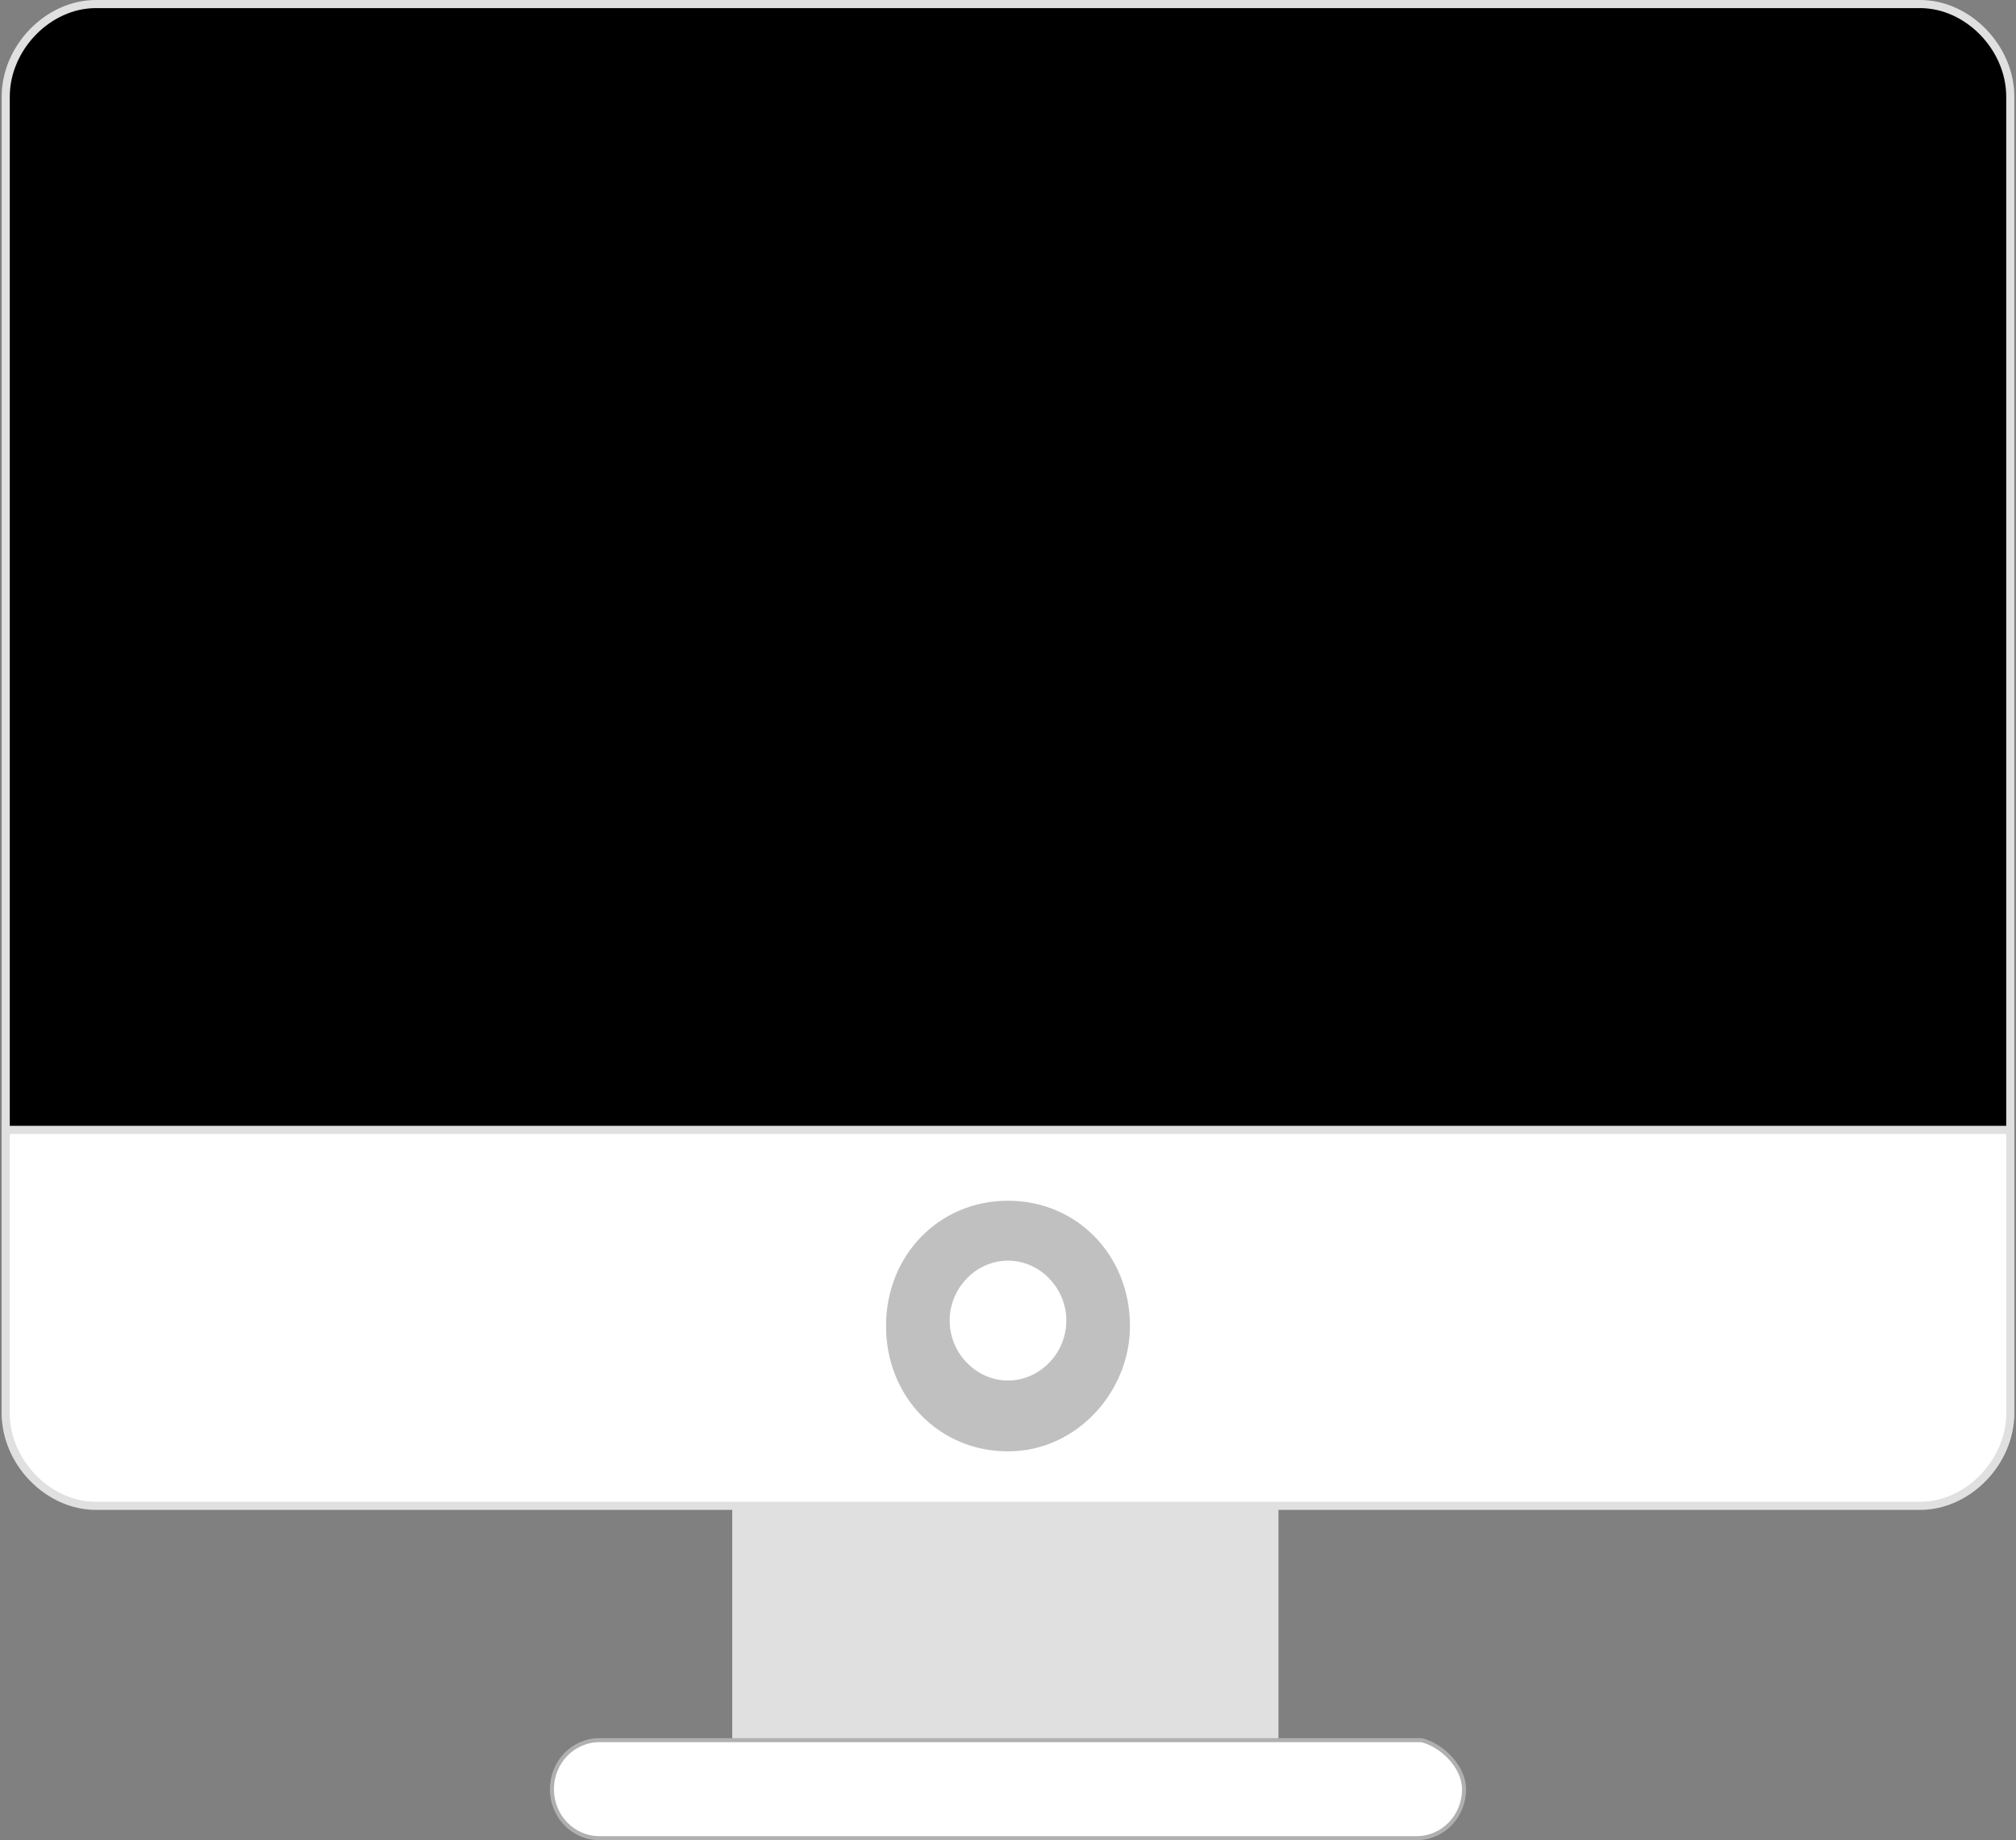 <?xml version="1.0" encoding="UTF-8"?>
<!-- Created with EazyDraw for Mac ( http://www.eazydraw.com/ ) -->

<svg
    version="1.1"
    baseProfile="tiny"
    xmlns:dc="http://purl.org/dc/elements/1.1/"
    xmlns:cc="http://creativecommons.org/ns#"
    xmlns:rdf="http://www.w3.org/1999/02/22-rdf-syntax-ns#"
    xmlns:svg="http://www.w3.org/2000/svg"
    xmlns:xlink="http://www.w3.org/1999/xlink"
    xmlns="http://www.w3.org/2000/svg"
    width="497.66"
    height="454.326"
    viewBox="0, 0, 497.66, 454.326"
    preserveAspectRatio="none"
   >
   <rect x="0" y="0" width="497.66" height="454.326" fill="#808080" stroke="none"/>
   <defs
      />
   <g
      
       style="fill:#000000;stroke:#000000;fill-rule:nonzero;stroke-linecap:square;stroke-linejoin:miter;stroke-width:1;stroke-miterlimit:10">
      <path
          style="stroke:#E0E0E0;stroke-linecap:butt;stroke-width:2;stroke-miterlimit:4"
          id="XMLID_82_"
          d="M496.246,348.066 C496.246,360.173 485.773,370.934 473.991,370.934 L23.668,370.934 C11.886,370.934 1.414,360.173 1.414,348.066
L1.414,23.869 C1.414,11.762 11.886,1 23.668,1 L473.991,1 C485.773,1 496.246,11.762 496.246,23.869 L496.246,348.066
z"/>
      <rect
          style="fill:#E0E0E0;stroke:none"
          id="XMLID_83_"
          x="180.758"
          y="371.768"
          width="134.835"
          height="59.19"/>
      <path
          style="fill:#FFFFFF;stroke:#B0B0B0;stroke-linecap:butt;stroke-miterlimit:4"
          id="XMLID_84_"
          d="M361.411,441.719 C361.411,448.445 356.175,453.826 349.629,453.826 L148.031,453.826 C141.486,453.826 136.249,448.445 136.249,441.719
C136.249,434.993 141.486,429.612 148.031,429.612 L350.938,429.612 C356.175,430.957 361.411,436.338 361.411,441.719 z"/>
      <path
          style="fill:#FFFFFF;stroke:#E0E0E0;stroke-linecap:butt;stroke-width:2;stroke-miterlimit:4"
          id="XMLID_85_"
          d="M496.246,348.899 L496.246,278.948 L1.414,278.948 L1.414,348.899 C1.414,361.006 11.887,371.768 23.669,371.768
L473.992,371.768 C485.774,371.768 496.246,361.006 496.246,348.899 z"/>
      <path
          style="fill:#C0C0C0;stroke:none"
          id="XMLID_88_"
          d="M248.83,358.316 C231.812,358.316 218.721,344.863 218.721,327.376 C218.721,309.888 231.812,296.436 248.83,296.436 C265.848,296.436 278.939,309.888 278.939,327.376
C278.939,343.518 265.848,358.316 248.83,358.316 z M248.83,311.233 C240.976,311.233 234.43,317.959 234.43,326.03 C234.43,334.102 240.976,340.828 248.83,340.828
C256.685,340.828 263.23,334.102 263.23,326.03 C263.23,317.959 256.685,311.233 248.83,311.233 z"/>
   </g>
</svg>

